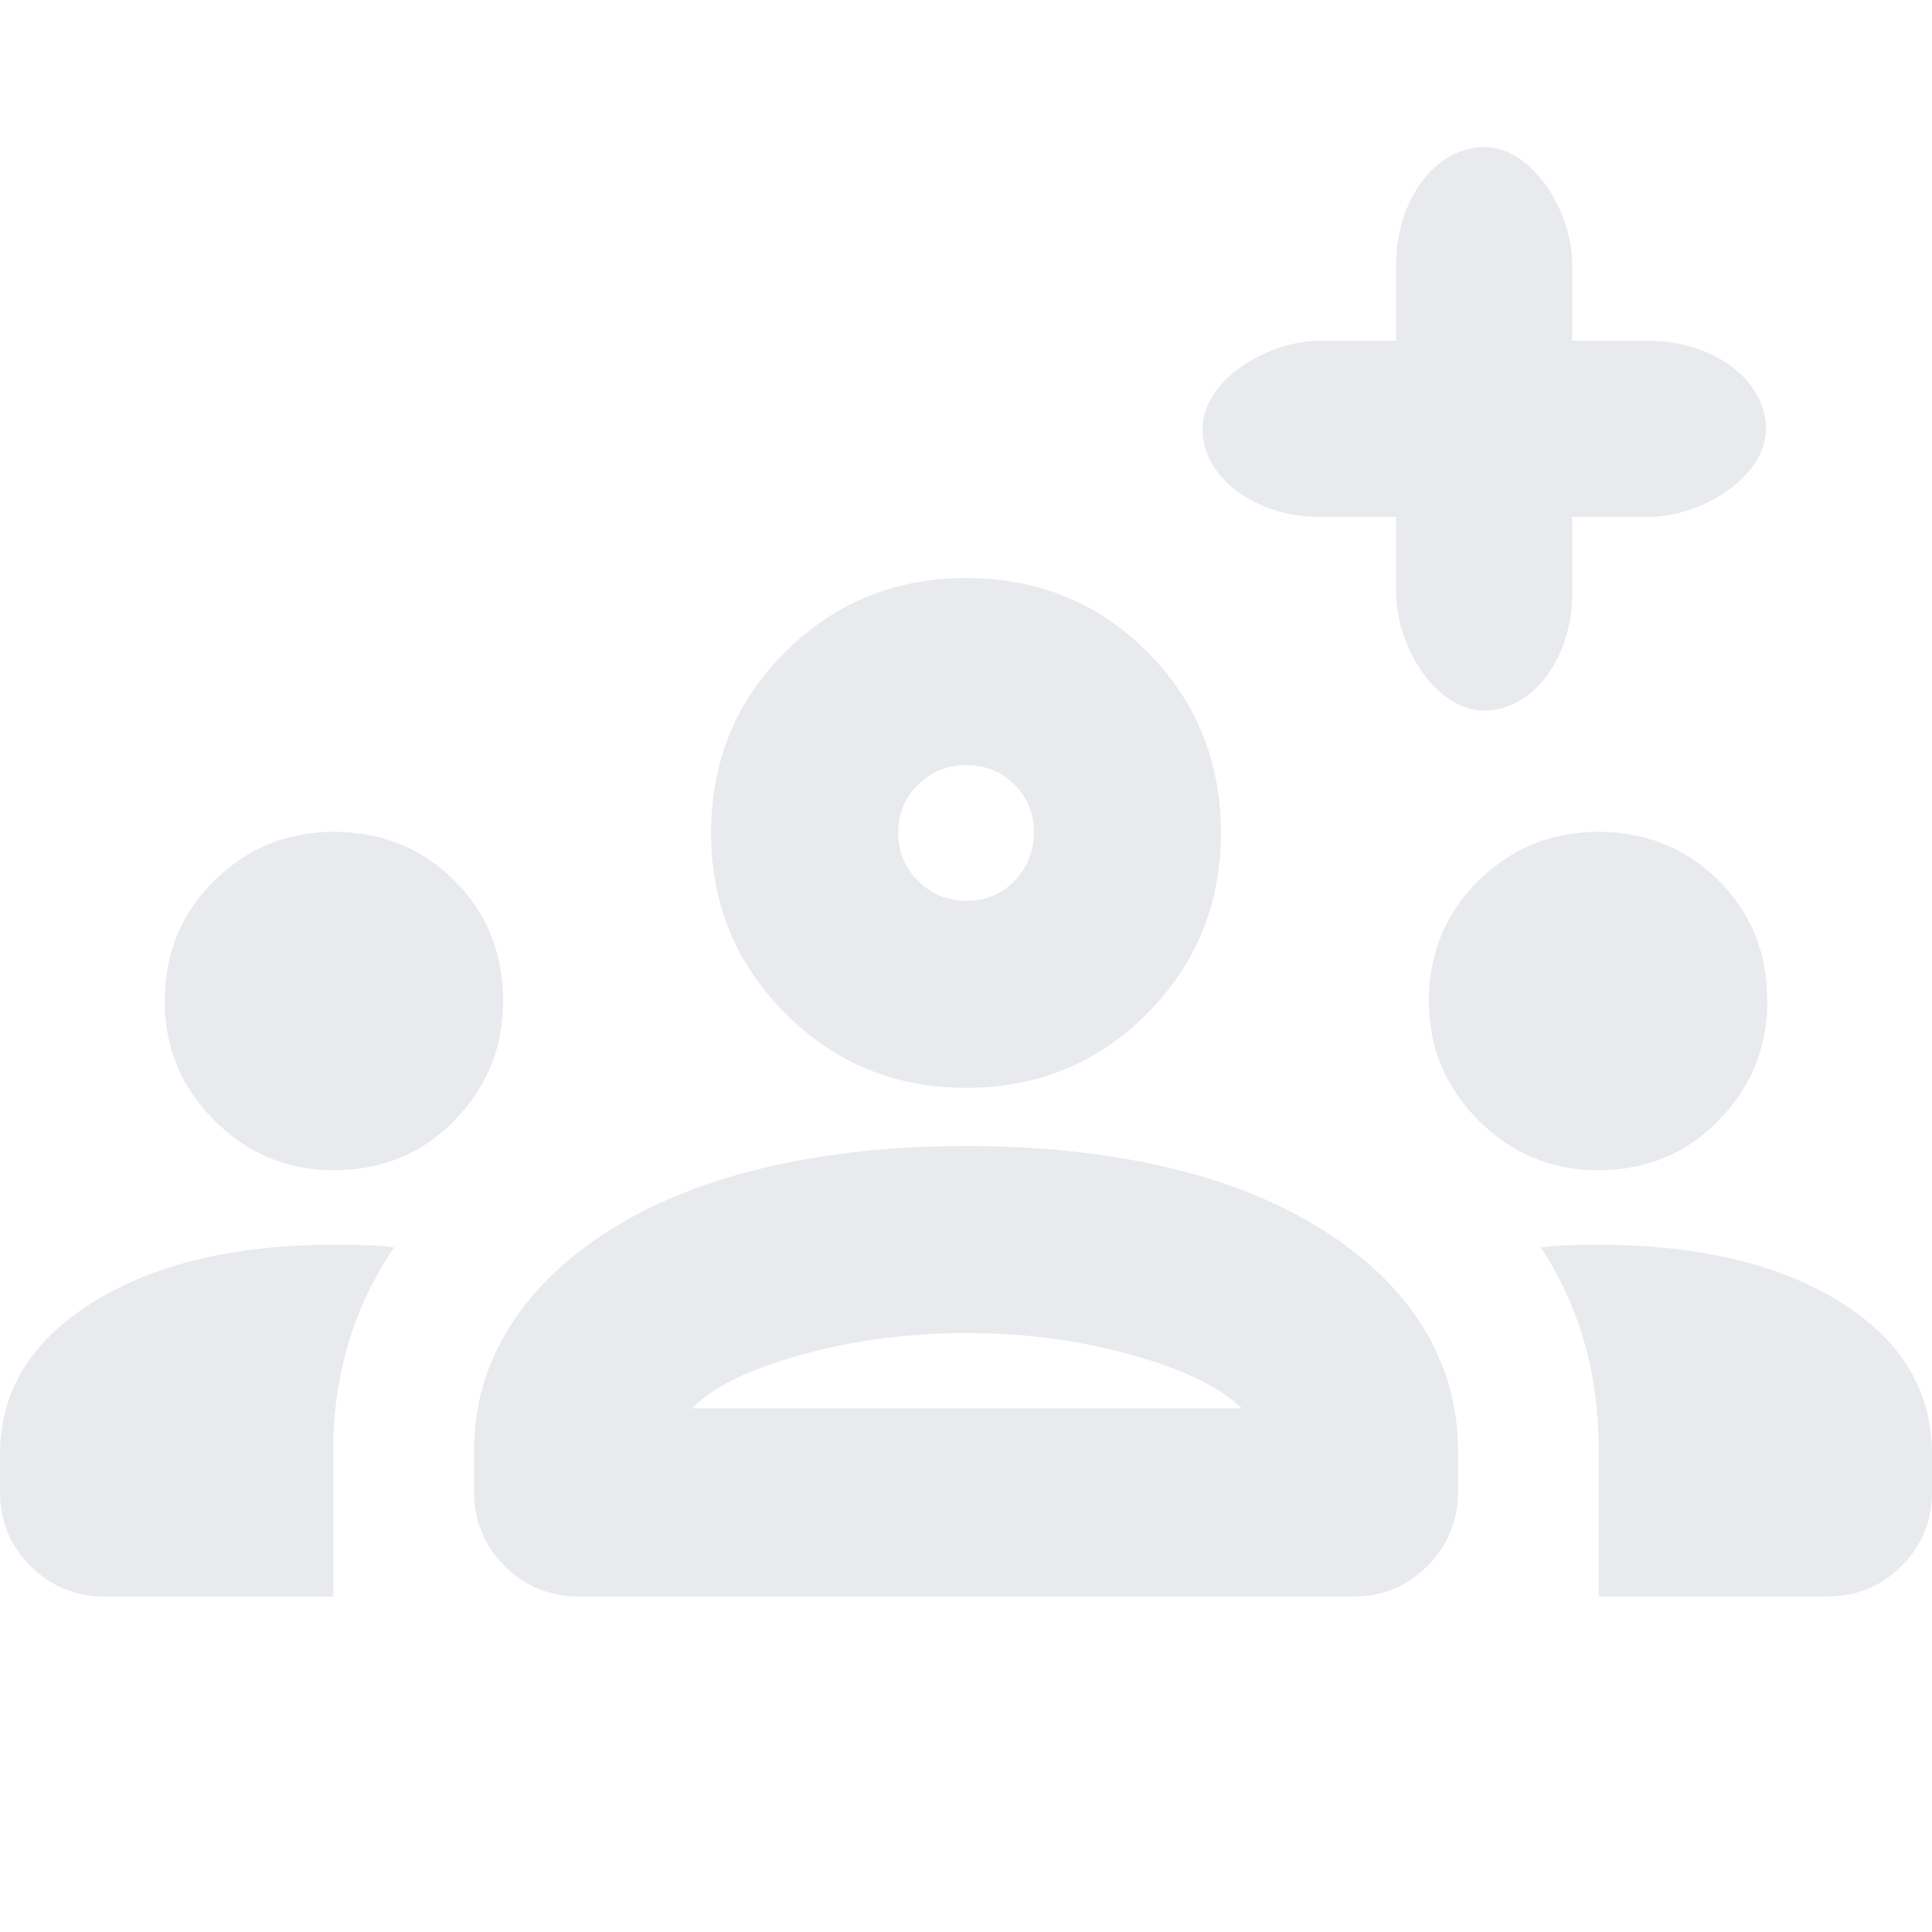 <?xml version="1.0" encoding="UTF-8" standalone="no"?>
<svg
   height="24px"
   viewBox="0 -960 960 960"
   width="24px"
   fill="#e8eaed"
   version="1.1"
   id="svg11"
   sodipodi:docname="add_all_members.svg"
   inkscape:version="1.1.2 (b8e25be8, 2022-02-05)"
   xmlns:inkscape="http://www.inkscape.org/namespaces/inkscape"
   xmlns:sodipodi="http://sodipodi.sourceforge.net/DTD/sodipodi-0.dtd"
   xmlns="http://www.w3.org/2000/svg"
   xmlns:svg="http://www.w3.org/2000/svg">
  <defs
     id="defs15" />
  <sodipodi:namedview
     id="namedview13"
     pagecolor="#505050"
     bordercolor="#eeeeee"
     borderopacity="1"
     inkscape:pageshadow="0"
     inkscape:pageopacity="0"
     inkscape:pagecheckerboard="0"
     showgrid="false"
     inkscape:zoom="8.911184"
     inkscape:cx="-13.578443"
     inkscape:cy="14.027317"
     inkscape:window-width="1312"
     inkscape:window-height="916"
     inkscape:window-x="0"
     inkscape:window-y="38"
     inkscape:window-maximized="0"
     inkscape:current-layer="g5053" />
  <path
     d="m 52.02,-166.69 q -21.682,0 -36.856,-15.164 Q 0,-197.029 0,-218.71 v -18.688 q 0,-46.642 45.955,-75.361 45.964,-28.719 119.961,-28.719 8.323,0 15.38,0.206 7.067,0.216 14.536,1.07 -15.41,22.83 -22.83,48.104 -7.43,25.264 -7.43,52.737 v 72.671 z m 235.564,0 q -21.682,0 -36.856,-15.164 -15.164,-15.174 -15.164,-36.856 v -20.651 q 0,-33.077 17.451,-61.021 17.451,-27.954 50.528,-48.693 33.067,-20.739 78.138,-31.114 45.061,-10.365 98.299,-10.365 54.258,0 99.045,10.365 44.787,10.375 77.864,31.114 33.067,20.739 50.312,48.693 17.235,27.944 17.235,61.021 v 20.651 q 0,21.682 -15.164,36.856 -15.174,15.164 -36.856,15.164 z m 506.844,0 v -72.671 q 0,-28.503 -7.214,-53.708 -7.214,-25.205 -21.633,-47.132 7.469,-0.854 14.379,-1.07 6.91,-0.206 14.124,-0.206 74.664,0 120.294,28.434 Q 960,-284.609 960,-237.399 v 18.688 q 0,21.682 -15.164,36.856 -15.174,15.164 -36.856,15.164 z m -450.476,-93.499 h 273.077 q -15.92,-15.743 -54.749,-26.579 -38.839,-10.846 -82.006,-10.846 -43.167,0 -82.271,10.846 -39.113,10.836 -54.052,26.579 z M 165.964,-378.521 q -34.657,0 -59.391,-24.665 -24.724,-24.675 -24.724,-59.313 0,-35.688 24.665,-59.921 24.665,-24.243 59.303,-24.243 35.688,0 59.931,24.155 24.234,24.155 24.234,59.863 0,34.667 -24.155,59.391 -24.155,24.734 -59.863,24.734 z m 628.169,0 q -34.657,0 -59.391,-24.665 -24.724,-24.675 -24.724,-59.313 0,-35.688 24.665,-59.921 24.665,-24.243 59.303,-24.243 35.688,0 59.931,24.155 24.234,24.155 24.234,59.863 0,34.667 -24.155,59.391 -24.155,24.734 -59.863,24.734 z M 480,-419.45 q -52.776,0 -89.72,-36.944 -36.934,-36.934 -36.934,-89.71 0,-53.385 36.934,-90.025 36.944,-36.64 89.72,-36.64 53.385,0 90.025,36.64 36.63,36.64 36.63,90.025 0,52.776 -36.63,89.71 -36.64,36.944 -90.025,36.944 z m 0.275,-92.949 q 14.193,0 23.812,-9.894 9.629,-9.903 9.629,-24.096 0,-14.183 -9.697,-23.812 -9.688,-9.619 -24.018,-9.619 -13.908,0 -23.812,9.688 -9.903,9.697 -9.903,24.027 0,13.908 9.903,23.812 9.903,9.894 24.086,9.894 z m 0.707,252.21 z M 480,-546.105 Z"
     id="path9"
     style="fill:#e8eaed;fill-opacity:1;stroke-width:0.982" />
  <g
     id="g5053"
     transform="matrix(0.875,0,0,0.875,684.767,-41.924)">
    <g
       id="g98"
       transform="translate(10.26,-5.71)">
      <rect
         style="fill:#e8eaed;fill-opacity:1;stroke-width:42.92"
         id="rect137"
         width="100"
         height="320"
         x="-5.6843419e-14"
         y="-960"
         ry="66.667" />
      <rect
         style="fill:#e8eaed;fill-opacity:1;stroke-width:42.92"
         id="rect137-7"
         width="100"
         height="320"
         x="-850"
         y="-210"
         transform="rotate(90)"
         ry="66.667" />
    </g>
  </g>
</svg>
